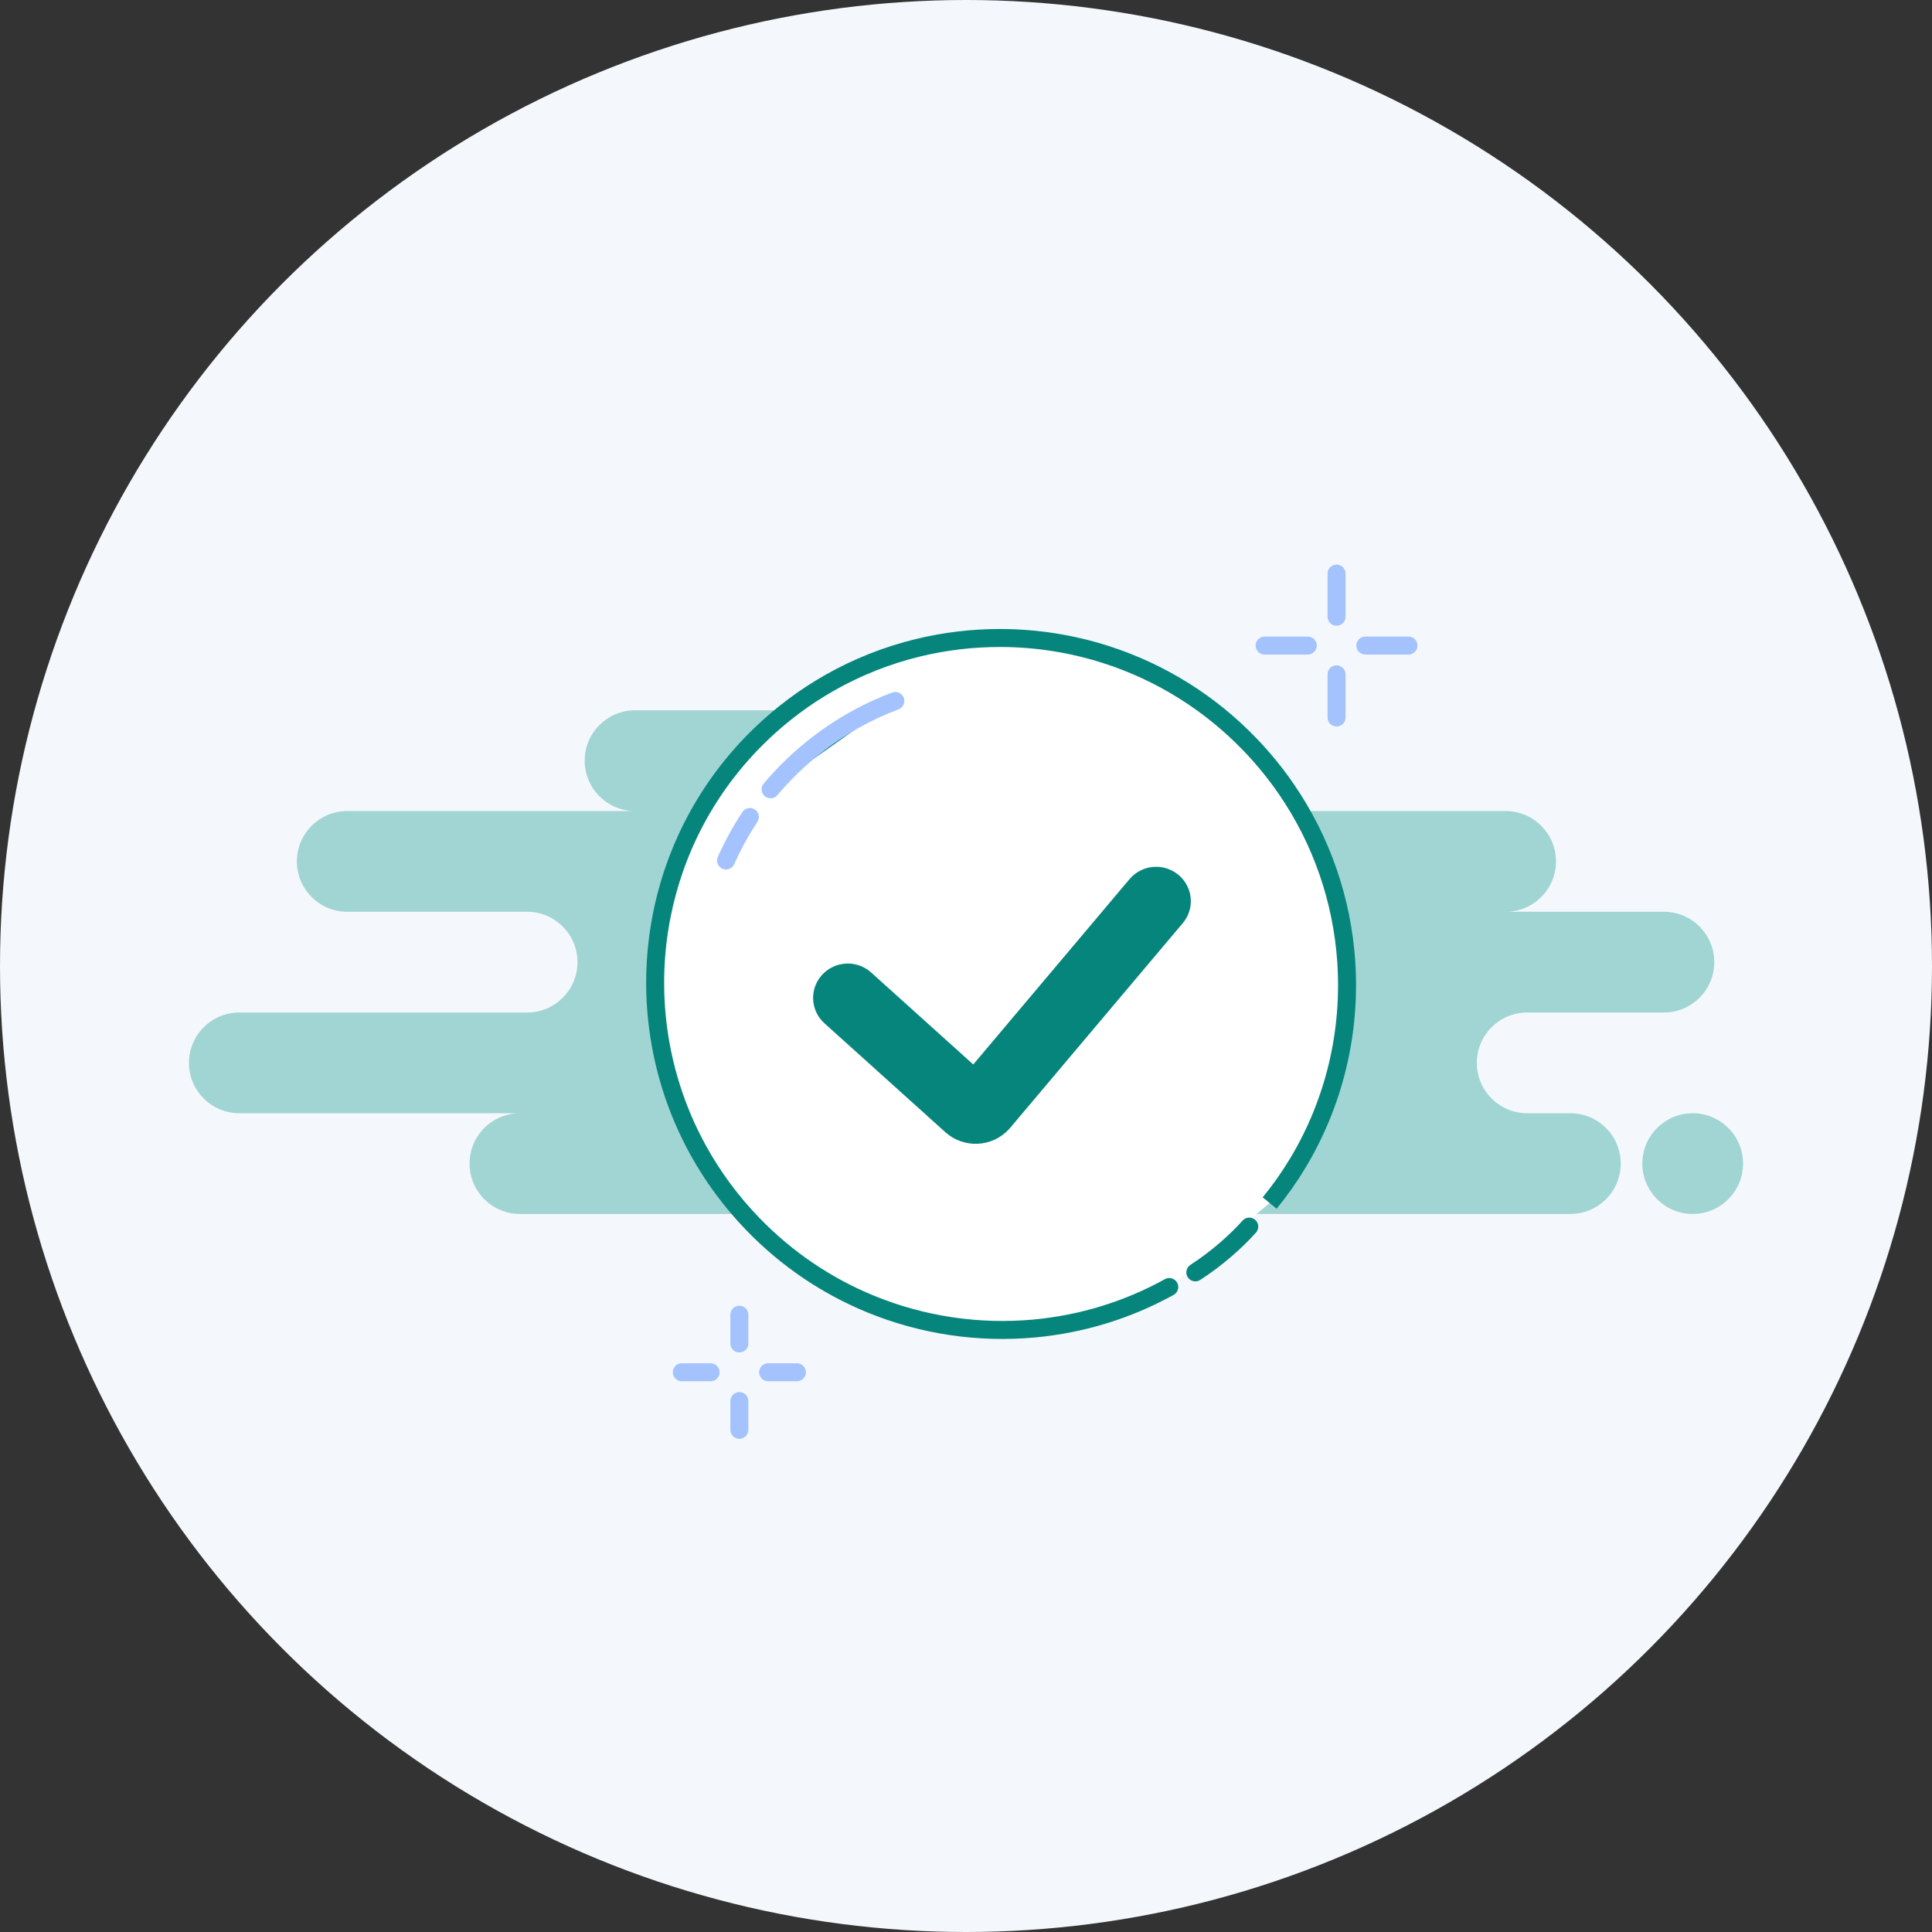 <svg width="116" height="116" viewBox="0 0 116 116" fill="none" xmlns="http://www.w3.org/2000/svg">
<rect x="0" y="0" width="116" height="116" fill="#333333" stroke="none"/>
<circle cx="58" cy="58" r="58" fill="#F4F8FC"/>
<path fill-rule="evenodd" clip-rule="evenodd" d="M28.192 69.864C28.192 71.534 29.546 72.888 31.216 72.888H94.288C95.958 72.888 97.312 71.534 97.312 69.864C97.312 68.194 95.958 66.84 94.288 66.84H91.696C90.026 66.84 88.672 65.486 88.672 63.816C88.672 62.146 90.026 60.792 91.696 60.792H99.904C101.574 60.792 102.928 59.438 102.928 57.768C102.928 56.098 101.574 54.744 99.904 54.744H90.4C92.07 54.744 93.424 53.39 93.424 51.72C93.424 50.05 92.07 48.696 90.4 48.696H62.752C64.422 48.696 65.776 47.342 65.776 45.672C65.776 44.002 64.422 42.648 62.752 42.648H38.128C36.458 42.648 35.104 44.002 35.104 45.672C35.104 47.342 36.458 48.696 38.128 48.696H20.848C19.178 48.696 17.824 50.05 17.824 51.72C17.824 53.39 19.178 54.744 20.848 54.744H31.648C33.318 54.744 34.672 56.098 34.672 57.768C34.672 59.438 33.318 60.792 31.648 60.792H14.368C12.698 60.792 11.344 62.146 11.344 63.816C11.344 65.486 12.698 66.84 14.368 66.84H31.216C29.546 66.84 28.192 68.194 28.192 69.864ZM104.656 69.864C104.656 71.534 103.302 72.888 101.632 72.888C99.962 72.888 98.608 71.534 98.608 69.864C98.608 68.194 99.962 66.84 101.632 66.84C103.302 66.84 104.656 68.194 104.656 69.864Z" fill="#08948A" fill-opacity="0.35"/>
<path fill-rule="evenodd" clip-rule="evenodd" d="M71.769 76.395C73.082 75.551 74.249 74.497 75.008 73.646L71.769 76.395ZM76.233 72.233C76.861 71.464 77.425 70.659 77.926 69.827C79.028 67.996 79.822 66.029 80.307 64.001C80.798 61.949 80.973 59.836 80.831 57.738C80.707 55.907 80.342 54.088 79.734 52.332C79.131 50.59 78.29 48.911 77.21 47.344C76.566 46.411 75.838 45.517 75.024 44.675C73.829 43.438 72.519 42.38 71.126 41.502C69.63 40.559 68.039 39.825 66.396 39.298C64.338 38.639 62.197 38.308 60.056 38.306C58.39 38.304 56.724 38.501 55.096 38.898C53.264 39.346 51.481 40.046 49.802 41.001C48.326 41.841 46.93 42.877 45.653 44.111C44.047 45.661 42.747 47.409 41.753 49.279C40.779 51.11 40.099 53.059 39.714 55.055C39.317 57.112 39.233 59.219 39.462 61.3C39.76 63.998 40.585 66.652 41.939 69.095C42.806 70.659 43.89 72.136 45.191 73.484C47.257 75.623 49.669 77.226 52.253 78.288C55.394 79.581 58.789 80.074 62.123 79.763C64.922 79.501 67.677 78.673 70.204 77.274" fill="white"/>
<path d="M71.477 75.941C71.226 76.103 71.154 76.437 71.315 76.688C71.477 76.939 71.811 77.011 72.061 76.85L71.477 75.941ZM75.411 74.006C75.609 73.783 75.59 73.442 75.367 73.243C75.145 73.045 74.803 73.064 74.605 73.287L75.411 74.006ZM77.926 69.827L77.463 69.548L77.926 69.827ZM80.307 64.001L80.832 64.126L80.307 64.001ZM80.831 57.738L81.37 57.701L80.831 57.738ZM79.734 52.332L79.224 52.509L79.734 52.332ZM77.21 47.344L76.765 47.651L77.21 47.344ZM75.024 44.675L74.635 45.05L75.024 44.675ZM71.126 41.502L71.414 41.045L71.126 41.502ZM66.396 39.298L66.231 39.813L66.231 39.813L66.396 39.298ZM60.056 38.306L60.055 38.846L60.056 38.306ZM55.096 38.898L55.224 39.423L55.096 38.898ZM49.802 41.001L49.535 40.532L49.802 41.001ZM45.653 44.111L46.028 44.499L45.653 44.111ZM41.753 49.279L41.276 49.025L41.753 49.279ZM39.714 55.055L39.184 54.953L39.714 55.055ZM39.462 61.3L38.926 61.359L39.462 61.3ZM41.939 69.095L42.412 68.833L41.939 69.095ZM45.191 73.484L45.58 73.109L45.191 73.484ZM52.253 78.288L52.047 78.788L52.253 78.288ZM62.123 79.763L62.073 79.225L62.123 79.763ZM70.466 77.747C70.727 77.602 70.821 77.274 70.677 77.013C70.533 76.752 70.204 76.657 69.943 76.802L70.466 77.747ZM72.061 76.85C73.418 75.977 74.622 74.89 75.411 74.006L74.605 73.287C73.876 74.104 72.746 75.125 71.477 75.941L72.061 76.85ZM76.651 72.574C77.296 71.785 77.875 70.96 78.389 70.105L77.463 69.548C76.976 70.359 76.426 71.142 75.814 71.891L76.651 72.574ZM78.389 70.105C79.519 68.226 80.334 66.207 80.832 64.126L79.782 63.875C79.309 65.85 78.536 67.766 77.463 69.548L78.389 70.105ZM80.832 64.126C81.336 62.022 81.515 59.854 81.37 57.701L80.292 57.774C80.43 59.818 80.26 61.877 79.782 63.875L80.832 64.126ZM81.37 57.701C81.243 55.823 80.868 53.957 80.244 52.156L79.224 52.509C79.816 54.219 80.171 55.991 80.292 57.774L81.37 57.701ZM80.244 52.156C79.626 50.368 78.763 48.645 77.654 47.038L76.765 47.651C77.818 49.177 78.637 50.812 79.224 52.509L80.244 52.156ZM77.654 47.038C76.994 46.08 76.247 45.164 75.412 44.3L74.635 45.05C75.428 45.871 76.138 46.742 76.765 47.651L77.654 47.038ZM75.412 44.3C74.187 43.031 72.843 41.946 71.414 41.045L70.838 41.959C72.194 42.814 73.471 43.844 74.635 45.05L75.412 44.3ZM71.414 41.045C69.879 40.078 68.247 39.324 66.561 38.784L66.231 39.813C67.832 40.325 69.381 41.041 70.838 41.959L71.414 41.045ZM66.561 38.784C64.449 38.108 62.253 37.768 60.057 37.766L60.055 38.846C62.141 38.848 64.227 39.171 66.231 39.813L66.561 38.784ZM60.057 37.766C58.348 37.764 56.638 37.966 54.968 38.374L55.224 39.423C56.81 39.036 58.432 38.844 60.055 38.846L60.057 37.766ZM54.968 38.374C53.088 38.833 51.258 39.552 49.535 40.532L50.069 41.471C51.704 40.541 53.44 39.858 55.224 39.423L54.968 38.374ZM49.535 40.532C48.02 41.394 46.588 42.457 45.278 43.722L46.028 44.499C47.272 43.297 48.632 42.288 50.069 41.471L49.535 40.532ZM45.278 43.722C43.631 45.312 42.296 47.106 41.276 49.025L42.23 49.532C43.197 47.712 44.464 46.01 46.028 44.499L45.278 43.722ZM41.276 49.025C40.277 50.905 39.579 52.904 39.184 54.953L40.244 55.157C40.62 53.213 41.282 51.315 42.23 49.532L41.276 49.025ZM39.184 54.953C38.777 57.063 38.69 59.224 38.926 61.359L39.999 61.241C39.776 59.213 39.858 57.161 40.244 55.157L39.184 54.953ZM38.926 61.359C39.231 64.127 40.077 66.85 41.467 69.357L42.412 68.833C41.092 66.454 40.289 63.869 39.999 61.241L38.926 61.359ZM41.467 69.357C42.356 70.961 43.468 72.477 44.803 73.859L45.58 73.109C44.311 71.795 43.256 70.356 42.412 68.833L41.467 69.357ZM44.803 73.859C46.922 76.053 49.396 77.697 52.047 78.788L52.458 77.789C49.942 76.754 47.593 75.193 45.58 73.109L44.803 73.859ZM52.047 78.788C55.271 80.114 58.753 80.62 62.174 80.3L62.073 79.225C58.825 79.528 55.518 79.047 52.458 77.789L52.047 78.788ZM62.174 80.3C65.045 80.032 67.872 79.182 70.466 77.747L69.943 76.802C67.483 78.164 64.799 78.97 62.073 79.225L62.174 80.3Z" fill="#06857C"/>
<path d="M80.248 34.44V37.032" stroke="#A4C3FE" stroke-width="1.08" stroke-linecap="round" stroke-linejoin="round"/>
<path d="M80.248 40.488V43.08" stroke="#A4C3FE" stroke-width="1.08" stroke-linecap="round" stroke-linejoin="round"/>
<path d="M75.928 38.76H78.52" stroke="#A4C3FE" stroke-width="1.08" stroke-linecap="round" stroke-linejoin="round"/>
<path d="M81.976 38.76H84.568" stroke="#A4C3FE" stroke-width="1.08" stroke-linecap="round" stroke-linejoin="round"/>
<path d="M44.392 78.936V80.664" stroke="#A4C3FE" stroke-width="1.08" stroke-linecap="round" stroke-linejoin="round"/>
<path d="M44.392 84.12V85.848" stroke="#A4C3FE" stroke-width="1.08" stroke-linecap="round" stroke-linejoin="round"/>
<path d="M40.936 82.392H42.664" stroke="#A4C3FE" stroke-width="1.08" stroke-linecap="round" stroke-linejoin="round"/>
<path d="M46.12 82.392H47.848" stroke="#A4C3FE" stroke-width="1.08" stroke-linecap="round" stroke-linejoin="round"/>
<path fill-rule="evenodd" clip-rule="evenodd" d="M53.759 42.087C52.878 42.417 52.018 42.819 51.187 43.291C49.895 44.026 48.674 44.933 47.556 46.012C47.098 46.455 46.668 46.916 46.267 47.392M45.025 49.053C44.706 49.535 44.412 50.03 44.144 50.534C43.946 50.907 43.761 51.285 43.591 51.668" fill="#06857C"/>
<path d="M53.949 42.592C54.228 42.488 54.369 42.176 54.264 41.897C54.16 41.618 53.848 41.477 53.569 41.581L53.949 42.592ZM51.187 43.291L51.453 43.761L51.187 43.291ZM47.556 46.012L47.181 45.624L47.556 46.012ZM45.854 47.045C45.662 47.273 45.691 47.614 45.919 47.806C46.147 47.998 46.488 47.968 46.68 47.74L45.854 47.045ZM45.475 49.351C45.64 49.102 45.572 48.767 45.323 48.603C45.074 48.438 44.739 48.506 44.575 48.755L45.475 49.351ZM44.144 50.534L44.62 50.788L44.144 50.534ZM43.098 51.449C42.977 51.721 43.099 52.041 43.372 52.162C43.644 52.283 43.963 52.16 44.084 51.888L43.098 51.449ZM53.569 41.581C52.662 41.922 51.776 42.335 50.92 42.822L51.453 43.761C52.26 43.302 53.094 42.913 53.949 42.592L53.569 41.581ZM50.92 42.822C49.589 43.579 48.332 44.513 47.181 45.624L47.931 46.401C49.016 45.353 50.201 44.473 51.453 43.761L50.92 42.822ZM47.181 45.624C46.709 46.079 46.267 46.554 45.854 47.045L46.68 47.74C47.069 47.278 47.486 46.83 47.931 46.401L47.181 45.624ZM44.575 48.755C44.246 49.252 43.943 49.761 43.667 50.281L44.62 50.788C44.881 50.298 45.166 49.819 45.475 49.351L44.575 48.755ZM43.667 50.281C43.463 50.665 43.273 51.054 43.098 51.449L44.084 51.888C44.25 51.516 44.428 51.149 44.62 50.788L43.667 50.281Z" fill="#A4C3FE"/>
<path d="M51.943 58.791C51.314 58.224 50.338 58.268 49.764 58.888C49.189 59.509 49.233 60.471 49.862 61.038L57.123 67.579C58.004 68.372 59.37 68.311 60.175 67.442C60.209 67.406 60.209 67.406 60.241 67.368L70.603 55.078C71.148 54.432 71.059 53.473 70.403 52.936C69.748 52.398 68.775 52.487 68.231 53.133L58.489 64.687L51.943 58.791Z" fill="#06857C" stroke="#06857C" stroke-width="1.08"/>
</svg>
